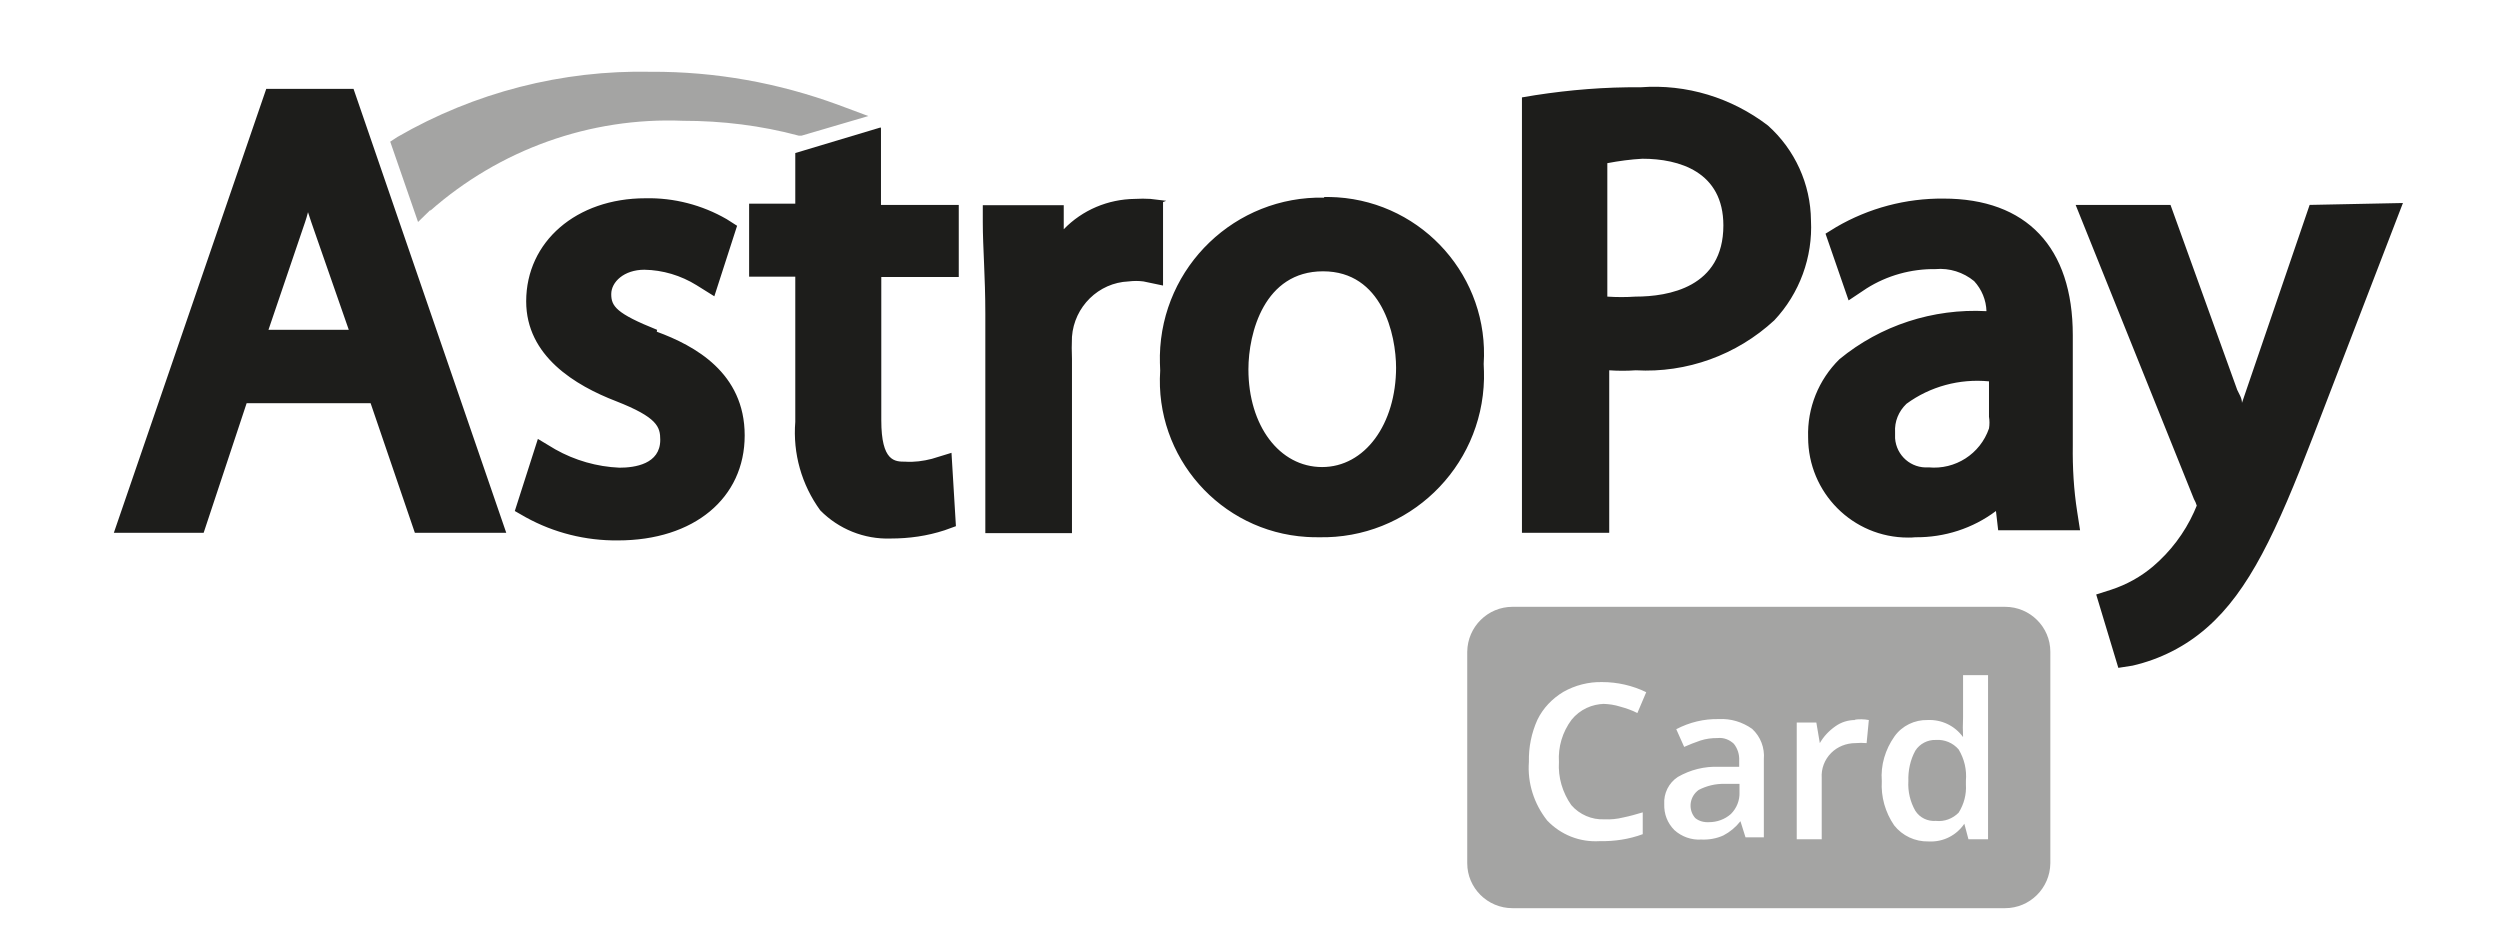 <?xml version="1.0" encoding="utf-8"?>
<!-- Generator: Adobe Illustrator 24.0.1, SVG Export Plug-In . SVG Version: 6.00 Build 0)  -->
<svg version="1.1" id="Layer_1" xmlns="http://www.w3.org/2000/svg" xmlns:xlink="http://www.w3.org/1999/xlink" x="0px" y="0px"
	 viewBox="0 0 790.6 300" style="enable-background:new 0 0 790.6 300;" xml:space="preserve">
<style type="text/css">
	.st0{fill:#1D1D1B;}
	.st1{opacity:0.4;fill:#1D1D1B;enable-background:new    ;}
</style>
<path class="st0" d="M84.2,28.1L36,168.5h28.4l13.6-41h39.2l14,41h28.9L111.8,28.1H84.2z M110.3,104.3H84.9l10.5-30.9
	c0.7-2.1,1.5-4.2,2-6.3c0.7,2.1,1.4,4.3,2.2,6.5L110.3,104.3z M207.8,104.3c-13-5.2-14.5-7.5-14.5-11.3s4-7.7,10.5-7.7
	c5.8,0.1,11.5,1.8,16.5,4.9l5.6,3.5l7.2-22.3l-3.3-2.1c-7.8-4.5-16.7-6.8-25.7-6.6c-21.8,0-37.7,13.7-37.7,32.6
	c0,17.3,15.5,26.6,28.5,31.6c13,5.1,13.9,8.1,13.9,12.2c0,7.7-8.1,8.8-12.9,8.8c-7.1-0.3-14.1-2.3-20.3-5.8l-5.5-3.3l-7.3,22.8
	l3.5,2c8.9,4.9,18.9,7.4,29.1,7.3c24.1,0,40.1-13.4,40.1-33.2s-15.8-28.4-27.8-32.8L207.8,104.3z M278.5,40.3l-27,8.1v16h-14.6v23.1
	h14.6v45.9c-0.8,10,2,19.9,7.9,28c5.8,5.9,13.9,9.2,22.3,8.9c5.8,0,11.5-0.8,17-2.6l3.6-1.3l-1.4-23.2l-6.2,1.9
	c-2.7,0.7-5.6,1.1-8.4,0.9c-3.3,0-7.6,0-7.6-13.1V87.6h24.5V64.8h-24.6V40.6L278.5,40.3z M368.8,63.5l-5-0.6c-1.6-0.1-3.2-0.1-4.9,0
	c-8.5,0.1-16.6,3.5-22.5,9.6v-7.6h-25.6v5.4c0,8,0.8,17.1,0.8,28.9v69.4h27.4v-55.1c-0.1-2.3-0.1-4.6,0-7
	c0.7-9.5,8.4-17.1,17.9-17.5c1.6-0.2,3.2-0.2,4.7,0l6.2,1.3V63.9L368.8,63.5z M418.8,62.5c-28.1-0.6-51.4,21.7-52,49.9
	c0,1.6,0,3.2,0.1,4.8c-1.8,27.3,19,50.9,46.3,52.6c1.3,0.1,2.6,0.1,3.9,0.1c28.2,0.6,51.6-21.8,52.2-50.1c0-1.6,0-3.1-0.1-4.7
	c1.8-27.3-19-50.9-46.3-52.7c-1.4-0.1-2.8-0.1-4.2-0.1L418.8,62.5z M441.5,116.1c0,18.1-9.9,31.6-23.4,31.6s-23.3-13.1-23.3-30.9
	c0-11.5,5-31,23.6-31c18.7,0,23.1,20,23.1,30.6L441.5,116.1z M559.1,39.7c-11.5-8.8-25.8-13.2-40.3-12.1
	c-11.2-0.1-22.3,0.8-33.3,2.5l-4.2,0.7v137.7h27.6v-51.4c2.8,0.2,5.6,0.2,8.4,0c16.1,0.9,31.9-4.8,43.8-15.8
	c8-8.5,12.2-20,11.6-31.6C572.6,58.2,567.6,47.3,559.1,39.7z M545,71.3c0,19.6-17.4,22.5-27.8,22.5c-3,0.2-5.9,0.2-8.9,0V51.6
	c3.7-0.7,7.4-1.2,11.1-1.4C531,50.2,545,54.3,545,71.3z M655.5,141V106c0-27.8-14.6-43.2-40.9-43.2c-11.9-0.1-23.6,3-33.9,9
	l-3.4,2.1l7.3,21.1l5.7-3.8c6.5-4.1,14.1-6.2,21.8-6.1c4.4-0.4,8.8,1,12.2,3.8c2.4,2.6,3.8,6,3.9,9.5c-16.9-0.9-33.5,4.5-46.5,15.2
	c-6.6,6.5-10.2,15.4-9.9,24.7c0,17.5,14.1,31.7,31.6,31.7c0.8,0,1.5,0,2.3-0.1c9.2,0.1,18.2-2.8,25.5-8.3l0.7,6.1h25.9l-0.9-5.8
	c-1.1-7-1.5-14-1.4-21.1L655.5,141z M609.9,147.8c-5.5,0.4-10.2-3.7-10.6-9.2c0-0.6,0-1.3,0-1.9c-0.2-3.4,1.1-6.6,3.6-9
	c7.5-5.5,16.8-8,26.1-7.1v11.2c0.2,1.2,0.2,2.5,0,3.7C626.2,143.6,618.3,148.6,609.9,147.8z M730.4,64.8L710.5,123l-1.5,4.4
	c0-1.5-0.9-2.8-1.5-4.1l-21.1-58.5h-30l37.4,93l0,0c0.4,0.7,0.7,1.4,0.9,2.1l-0.9,2.1c-3,6.6-7.4,12.4-12.9,17.1l0,0
	c-3.9,3.3-8.4,5.8-13.3,7.4l-4.7,1.5l7,23.2l4.5-0.7c8.7-2,16.8-6.1,23.5-12c13.3-11.6,22-30.3,33.6-60.5l28.4-73.8L730.4,64.8z"/>
<path class="st1" d="M136,66.7c22-19.4,50.6-29.7,80-28.5c12.4,0,24.7,1.5,36.6,4.7h0.9l21.1-6.2l-9.4-3.5c-19-7-39-10.6-59.3-10.5
	c-28.1-0.6-55.8,6.5-80.2,20.6l-2.3,1.5l8.8,25.4l4-3.9L136,66.7z M648.4,273c-0.1,7.9-6.5,14.2-14.3,14.2H478.3
	c-7.9,0-14.3-6.4-14.3-14.2v-66.9c0.1-7.9,6.5-14.2,14.3-14.2h155.8c7.9,0,14.3,6.4,14.3,14.2L648.4,273z M506.7,222.6
	c2,0,3.9,0.3,5.8,0.9c1.8,0.5,3.6,1.1,5.3,2l2.8-6.6c-4.3-2.1-9.1-3.2-13.9-3.2c-4.3-0.1-8.6,1-12.3,3.1c-3.5,2.1-6.4,5.1-8.2,8.8
	c-1.9,4.2-2.8,8.7-2.7,13.3c-0.5,6.7,1.6,13.3,5.8,18.6c4.3,4.5,10.3,6.9,16.6,6.5c4.6,0.1,9.3-0.6,13.6-2.2v-6.9
	c-2,0.6-4.1,1.2-6.1,1.6c-2,0.5-4,0.7-6,0.6c-4,0.2-7.9-1.5-10.5-4.5c-2.8-4-4.2-8.8-3.9-13.6c-0.3-4.8,1.1-9.5,4-13.4
	c2.6-3.2,6.5-5,10.5-5H506.7z M552,264.8h5.8v-24.7c0.3-3.6-1-7.1-3.7-9.6c-3.1-2.2-6.8-3.3-10.5-3.1c-4.7-0.1-9.3,1-13.5,3.2
	l2.5,5.6c1.6-0.7,3.3-1.4,5.1-2c1.8-0.6,3.6-0.8,5.5-0.8c1.9-0.2,3.7,0.5,5.1,1.8c1.2,1.5,1.8,3.4,1.7,5.3v2h-6.4
	c-4.5-0.2-9,0.9-13,3.2c-2.9,1.9-4.5,5.2-4.3,8.6c-0.1,3.1,1,6,3.2,8.2c2.3,2.1,5.4,3.2,8.5,3c2.4,0.1,4.8-0.3,7-1.3
	c2.1-1.1,3.9-2.6,5.4-4.5l0,0L552,264.8z M540.5,260c-1.6,0.1-3.2-0.3-4.4-1.3c-2.2-2.5-1.9-6.3,0.6-8.5c0.2-0.1,0.3-0.3,0.5-0.4
	c2.5-1.3,5.4-2,8.2-1.9h4.7v2.7c0.1,2.5-0.9,5-2.7,6.8C545.5,259.1,543,260,540.5,260z M586.7,227.7c-2.3,0-4.5,0.7-6.3,2
	c-2,1.4-3.7,3.2-4.9,5.3l0,0l-1.1-6.5h-6.2v36.9h7.9V246c-0.2-2.9,0.9-5.8,3-7.9c2-2,4.8-3.1,7.7-3.1c1.2-0.1,2.3-0.1,3.5,0l0.7-7.3
	c-1.5-0.3-3.1-0.3-4.6-0.1H586.7z M610.1,266.1c4.4,0.2,8.6-1.9,11.1-5.6l0,0l1.3,4.9h6.2v-51.9h-7.9v13.4c-0.1,2.1-0.1,4.2,0,6.2
	l0,0c-2.6-3.6-6.8-5.6-11.2-5.4c-4.1-0.1-8.1,1.8-10.5,5.2c-2.9,4.1-4.4,9.1-4,14.1c-0.3,5,1.1,9.9,3.9,14c2.6,3.3,6.6,5.2,10.9,5.1
	H610.1z M612.2,259.6c-2.6,0.2-5.1-1-6.5-3.2c-1.6-2.8-2.4-6.1-2.2-9.4c-0.1-3.3,0.6-6.7,2.2-9.6c1.4-2.2,3.9-3.5,6.5-3.4
	c2.7-0.2,5.4,0.9,7.2,3c1.8,3,2.6,6.4,2.3,9.9v1.2c0.2,3.1-0.6,6.2-2.3,8.9C617.5,258.9,614.9,259.9,612.2,259.6z"/>
</svg>

